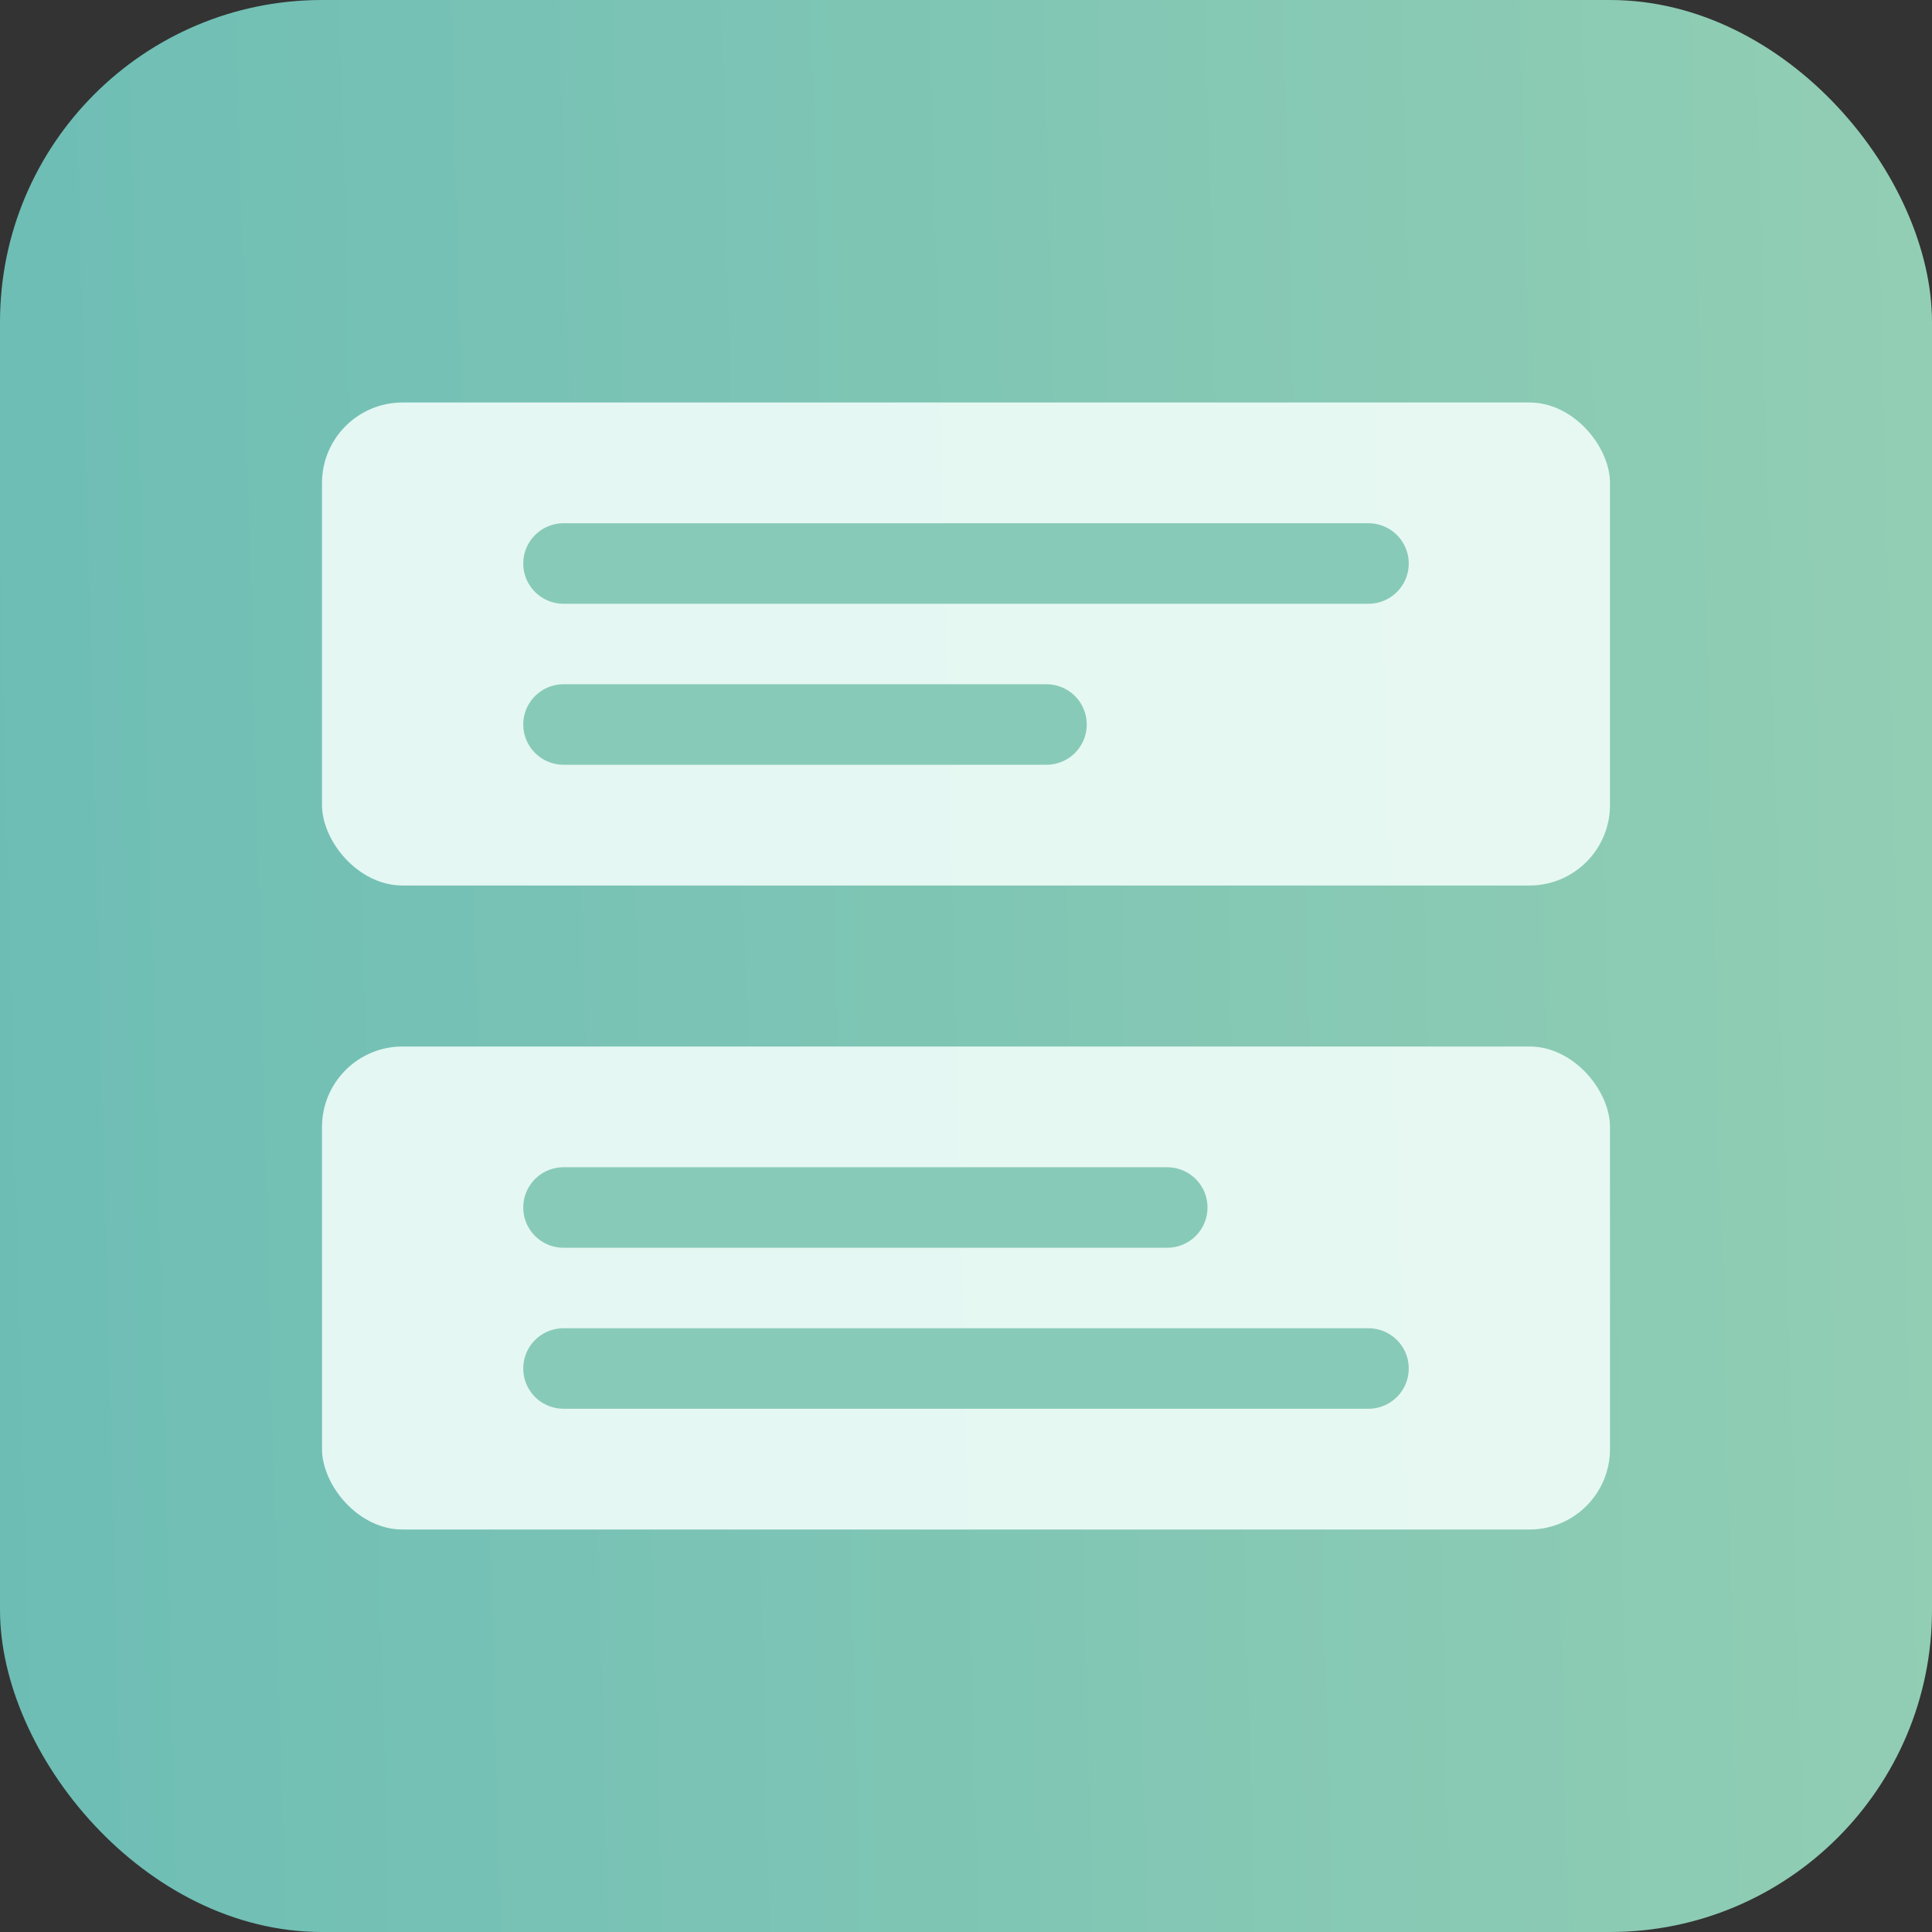 <svg width="24" height="24" viewBox="0 0 24 24" fill="none" xmlns="http://www.w3.org/2000/svg">
<rect x="0" y="0" width="24" height="24" fill="#333333" stroke="none"/>
<rect width="24" height="24" rx="4" fill="url(#paint0_linear_632_1171)" fill-opacity="0.8"/>
<rect x="4" y="5" width="16" height="6" rx="1" fill="#F4FFFB" fill-opacity="0.87"/>
<path d="M17 7H7" stroke="#88CAB8" stroke-linecap="round" stroke-linejoin="round"/>
<path d="M13 9H7" stroke="#88CAB8" stroke-linecap="round" stroke-linejoin="round"/>
<rect x="4" y="13" width="16" height="6" rx="1" fill="#F4FFFB" fill-opacity="0.87"/>
<path d="M14.5 15H7" stroke="#88CAB8" stroke-linecap="round" stroke-linejoin="round"/>
<path d="M17 17H7" stroke="#88CAB8" stroke-linecap="round" stroke-linejoin="round"/>
<defs>
<linearGradient id="paint0_linear_632_1171" x1="24" y1="-5.23869e-06" x2="-0.598" y2="0.63" gradientUnits="userSpaceOnUse">
<stop stop-color="#AAF5D4"/>
<stop offset="1" stop-color="#7CE0D6"/>
</linearGradient>
</defs>
</svg>
